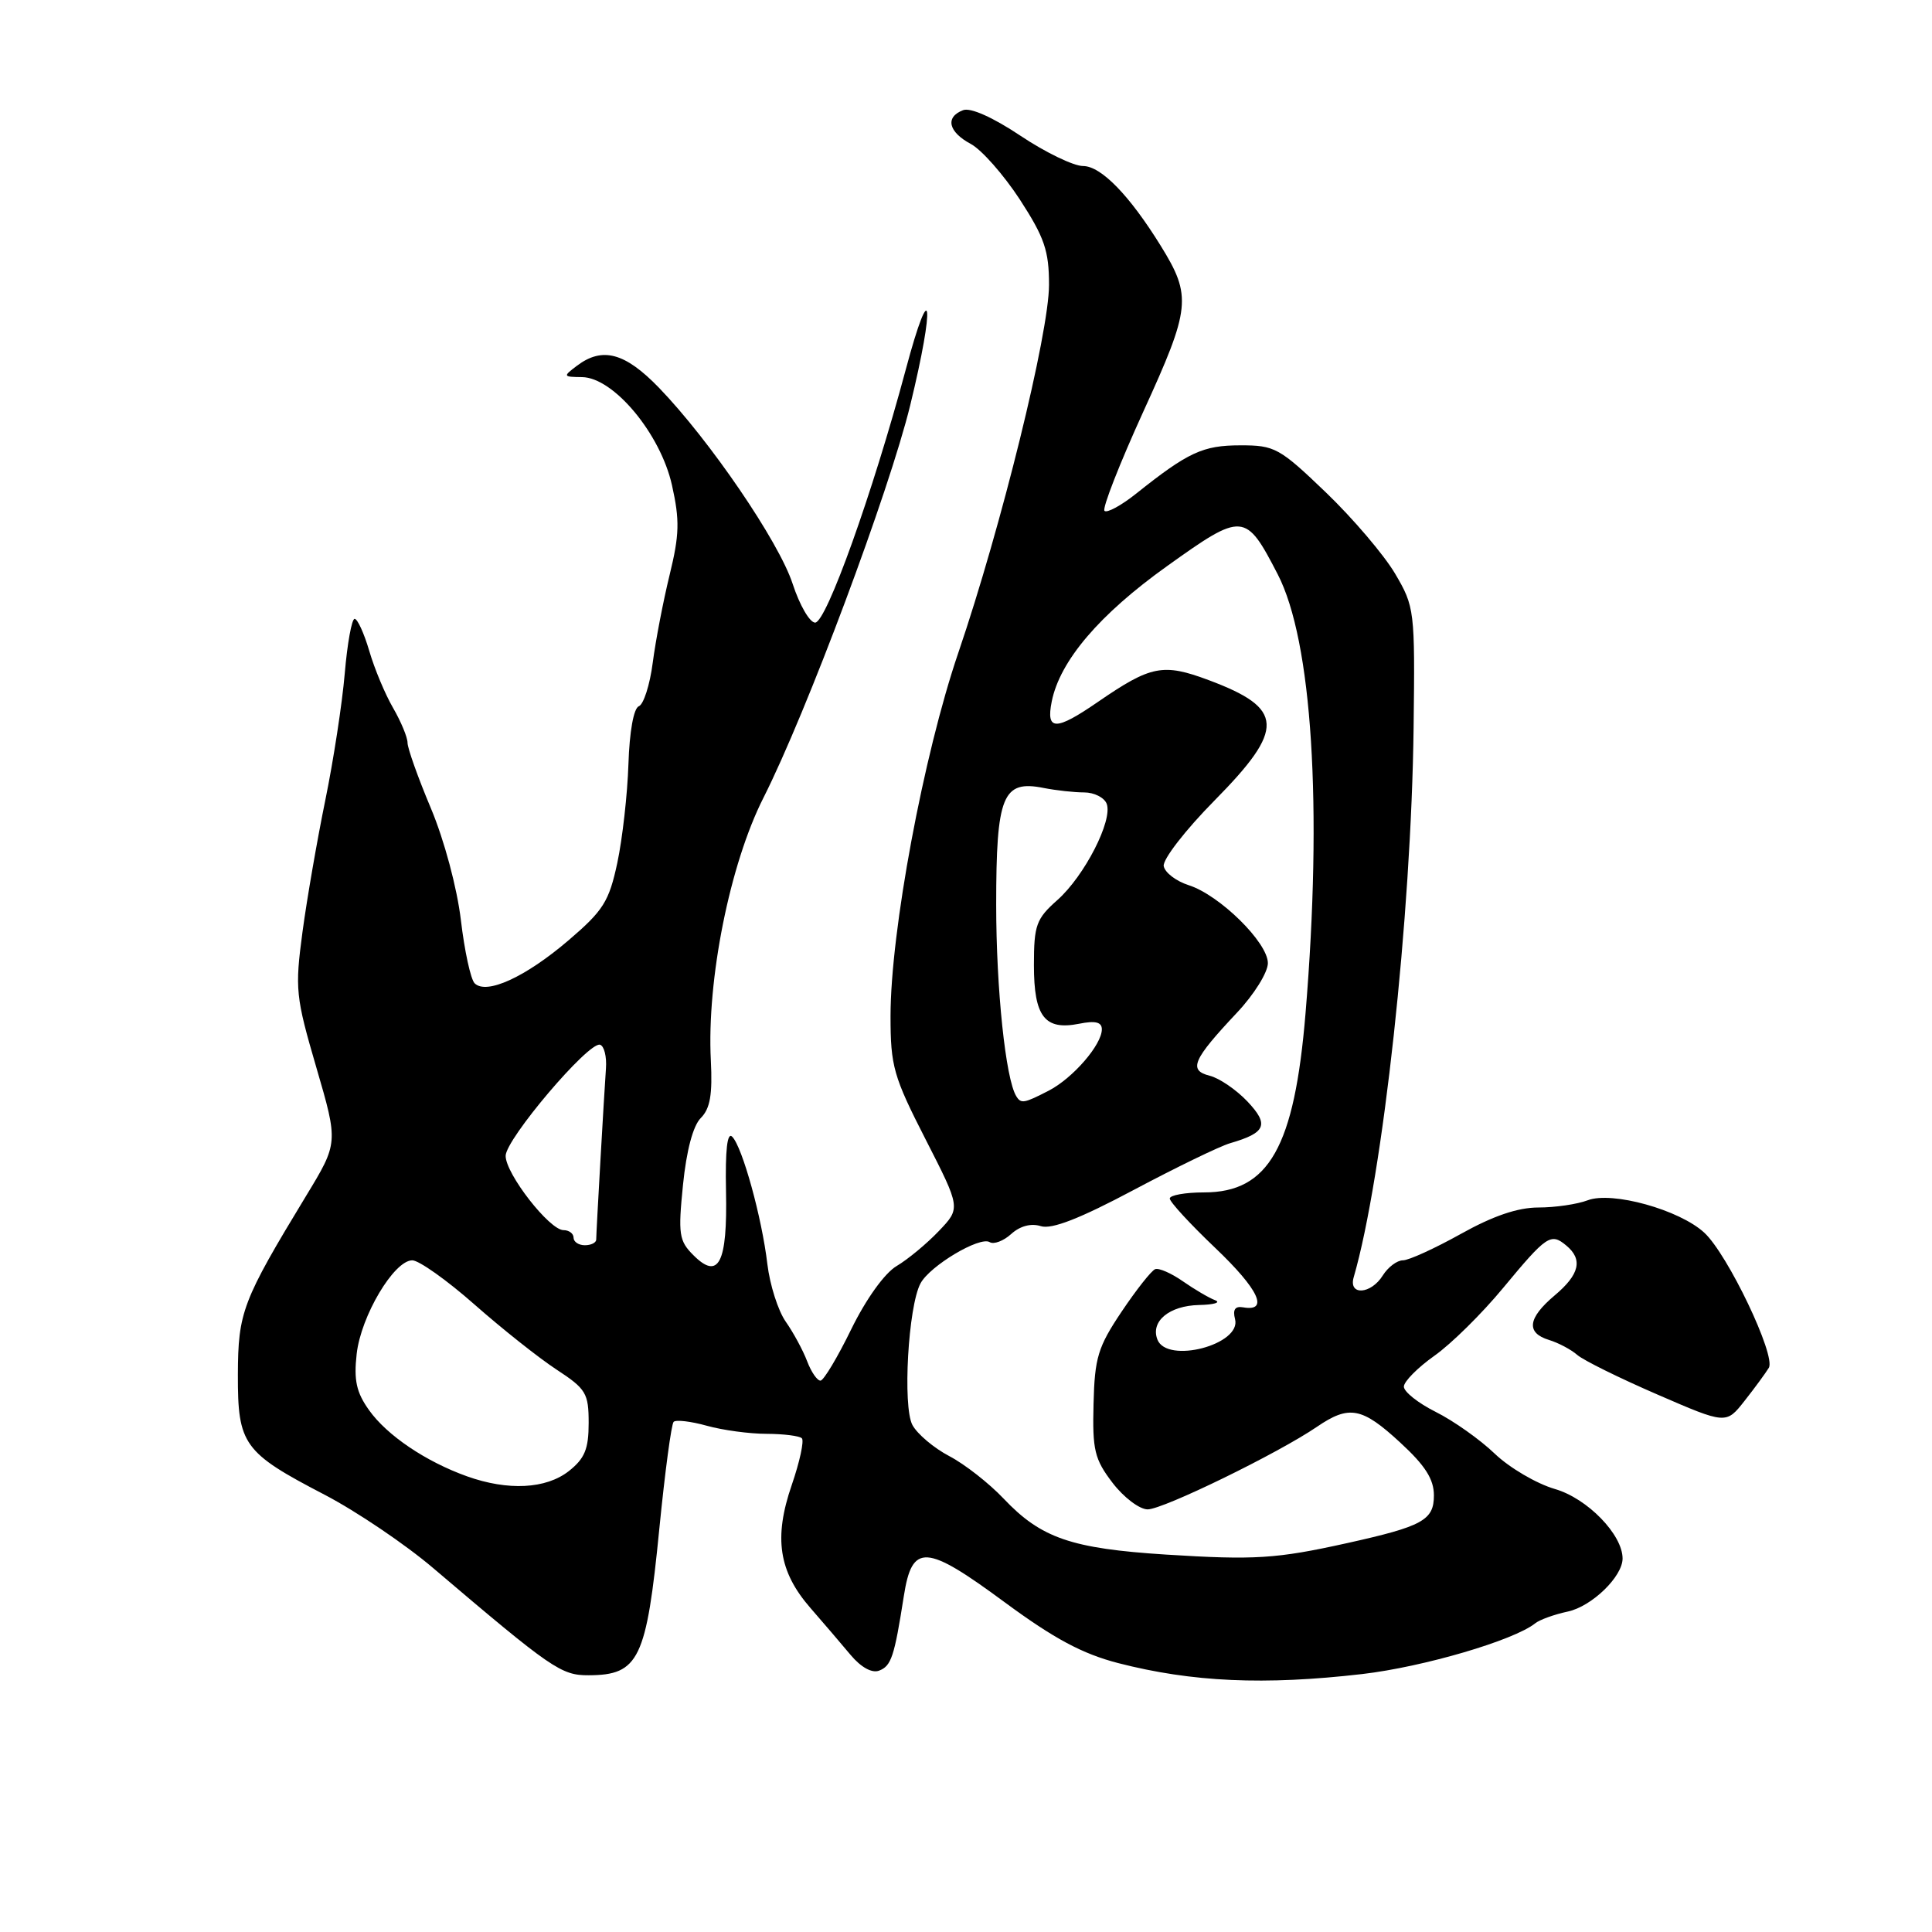 <?xml version="1.0" encoding="UTF-8" standalone="no"?>
<!DOCTYPE svg PUBLIC "-//W3C//DTD SVG 1.1//EN" "http://www.w3.org/Graphics/SVG/1.1/DTD/svg11.dtd" >
<svg xmlns="http://www.w3.org/2000/svg" xmlns:xlink="http://www.w3.org/1999/xlink" version="1.1" viewBox="0 0 256 256">
 <g >
 <path fill="currentColor"
d=" M 180.50 221.82 C 188.59 220.88 200.59 217.36 203.42 215.10 C 204.01 214.62 205.96 213.92 207.74 213.54 C 210.92 212.86 215.00 208.91 215.00 206.51 C 215.00 203.34 210.33 198.54 206.03 197.30 C 203.59 196.59 200.00 194.48 198.05 192.61 C 196.10 190.74 192.59 188.26 190.25 187.09 C 187.91 185.92 186.01 184.41 186.02 183.73 C 186.03 183.05 187.85 181.22 190.06 179.65 C 192.28 178.09 196.38 174.04 199.18 170.65 C 204.94 163.70 205.49 163.33 207.53 165.03 C 209.77 166.88 209.31 168.87 206.00 171.65 C 202.43 174.66 202.18 176.61 205.25 177.55 C 206.49 177.93 208.18 178.82 209.00 179.54 C 209.82 180.25 214.60 182.61 219.61 184.78 C 228.72 188.73 228.72 188.73 231.17 185.61 C 232.52 183.90 233.96 181.93 234.38 181.24 C 235.34 179.63 228.94 166.21 225.83 163.34 C 222.55 160.30 213.61 157.82 210.39 159.04 C 209.00 159.57 206.06 160.00 203.85 160.00 C 201.11 160.00 197.83 161.12 193.57 163.50 C 190.12 165.42 186.67 167.00 185.89 167.00 C 185.12 167.00 183.92 167.90 183.23 169.00 C 181.66 171.52 178.66 171.71 179.37 169.25 C 183.24 155.93 187.01 121.33 187.31 96.39 C 187.50 80.84 187.44 80.40 184.85 76.00 C 183.39 73.53 179.27 68.69 175.69 65.25 C 169.53 59.34 168.91 59.00 164.34 59.01 C 159.40 59.01 157.43 59.92 150.57 65.39 C 148.58 66.98 146.68 68.01 146.35 67.69 C 146.03 67.36 148.35 61.44 151.50 54.53 C 157.77 40.82 157.94 39.26 153.81 32.58 C 149.65 25.86 145.89 22.00 143.51 22.00 C 142.26 22.00 138.53 20.20 135.22 17.99 C 131.55 15.54 128.59 14.22 127.61 14.60 C 125.21 15.52 125.66 17.48 128.63 19.07 C 130.07 19.84 132.99 23.16 135.13 26.43 C 138.40 31.47 139.00 33.23 139.00 37.74 C 139.00 44.13 132.68 69.78 126.98 86.50 C 122.36 100.05 118.00 123.44 118.00 134.64 C 118.00 141.28 118.38 142.63 122.65 150.98 C 127.30 160.08 127.30 160.08 124.40 163.12 C 122.81 164.79 120.29 166.88 118.80 167.76 C 117.21 168.71 114.76 172.12 112.80 176.12 C 110.99 179.84 109.15 182.90 108.73 182.94 C 108.30 182.97 107.50 181.82 106.95 180.37 C 106.40 178.92 105.12 176.56 104.11 175.12 C 103.10 173.68 102.01 170.25 101.68 167.50 C 100.96 161.37 98.37 151.97 97.02 150.62 C 96.36 149.96 96.09 152.40 96.20 157.83 C 96.40 167.37 95.23 169.68 91.88 166.32 C 89.97 164.42 89.84 163.54 90.50 157.00 C 90.96 152.45 91.83 149.17 92.86 148.14 C 94.10 146.90 94.42 145.03 94.19 140.50 C 93.64 129.82 96.71 114.50 101.16 105.71 C 106.85 94.46 117.82 65.12 120.61 53.69 C 123.94 40.03 123.44 36.17 120.01 49.00 C 115.63 65.34 109.49 82.50 108.01 82.50 C 107.29 82.50 105.95 80.18 105.03 77.36 C 103.21 71.77 94.02 58.31 87.29 51.35 C 82.80 46.72 79.81 45.92 76.44 48.47 C 74.57 49.88 74.60 49.94 77.12 49.97 C 81.31 50.02 87.52 57.48 89.04 64.29 C 90.08 68.95 90.03 70.85 88.73 76.17 C 87.88 79.65 86.87 84.89 86.49 87.82 C 86.11 90.75 85.28 93.34 84.65 93.58 C 83.96 93.85 83.41 96.94 83.27 101.26 C 83.14 105.24 82.48 111.12 81.80 114.32 C 80.70 119.46 79.95 120.65 75.33 124.60 C 69.63 129.47 64.45 131.85 62.89 130.29 C 62.37 129.77 61.55 126.00 61.07 121.92 C 60.56 117.65 58.88 111.36 57.10 107.11 C 55.39 103.05 54.00 99.14 54.00 98.42 C 54.00 97.70 53.14 95.63 52.09 93.81 C 51.03 91.99 49.61 88.59 48.93 86.25 C 48.24 83.91 47.37 82.00 46.99 82.00 C 46.61 82.00 46.02 85.26 45.68 89.25 C 45.34 93.24 44.18 100.78 43.11 106.00 C 42.04 111.22 40.67 119.10 40.08 123.50 C 39.07 131.06 39.17 132.05 41.92 141.46 C 44.83 151.43 44.83 151.43 40.56 158.46 C 32.10 172.40 31.55 173.86 31.52 182.15 C 31.50 191.43 32.24 192.46 43.05 198.08 C 47.24 200.27 53.70 204.63 57.40 207.78 C 73.11 221.14 74.36 222.00 78.00 221.98 C 84.66 221.96 85.66 219.88 87.37 202.51 C 88.11 195.05 88.96 188.70 89.26 188.40 C 89.57 188.10 91.54 188.33 93.66 188.92 C 95.77 189.51 99.34 189.99 101.58 189.99 C 103.83 190.00 105.93 190.26 106.25 190.58 C 106.57 190.91 105.97 193.69 104.91 196.77 C 102.50 203.77 103.18 208.24 107.39 213.07 C 109.10 215.03 111.50 217.84 112.72 219.30 C 114.09 220.93 115.54 221.73 116.48 221.37 C 118.10 220.75 118.50 219.54 119.76 211.50 C 120.86 204.46 122.65 204.57 133.17 212.34 C 139.69 217.14 143.42 219.14 148.17 220.37 C 157.96 222.89 167.54 223.32 180.50 221.82 Z  M 154.50 205.99 C 141.96 205.19 137.95 203.81 133.00 198.59 C 131.07 196.55 127.83 194.01 125.78 192.94 C 123.74 191.87 121.54 190.01 120.90 188.82 C 119.59 186.36 120.34 173.10 121.97 170.06 C 123.21 167.73 129.83 163.78 131.14 164.59 C 131.68 164.92 132.97 164.44 133.99 163.51 C 135.16 162.45 136.62 162.06 137.91 162.47 C 139.35 162.93 143.09 161.47 150.23 157.67 C 155.88 154.67 161.62 151.88 163.00 151.48 C 167.75 150.10 168.20 149.03 165.29 145.95 C 163.82 144.40 161.57 142.86 160.29 142.54 C 157.43 141.82 158.04 140.42 163.92 134.17 C 166.17 131.78 168.00 128.84 168.00 127.62 C 168.00 124.89 161.60 118.59 157.50 117.29 C 155.85 116.76 154.36 115.63 154.20 114.77 C 154.03 113.91 157.05 110.00 160.95 106.05 C 170.32 96.55 170.19 93.87 160.16 90.12 C 154.11 87.86 152.52 88.17 145.49 93.00 C 139.87 96.87 138.58 96.86 139.36 92.95 C 140.44 87.57 145.66 81.43 154.66 75.00 C 164.69 67.83 165.04 67.85 169.30 76.09 C 173.87 84.92 175.26 106.88 172.99 134.26 C 171.52 152.01 168.13 158.00 159.55 158.00 C 157.05 158.00 155.00 158.37 155.00 158.81 C 155.00 159.26 157.73 162.22 161.06 165.39 C 166.79 170.85 168.19 173.83 164.73 173.23 C 163.66 173.04 163.32 173.52 163.65 174.79 C 164.54 178.17 154.62 180.77 153.36 177.49 C 152.43 175.08 154.94 173.01 158.87 172.92 C 160.87 172.88 161.82 172.59 161.00 172.28 C 160.18 171.97 158.26 170.84 156.74 169.78 C 155.21 168.71 153.57 167.99 153.07 168.17 C 152.58 168.35 150.58 170.88 148.62 173.80 C 145.48 178.48 145.05 179.90 144.90 186.02 C 144.74 192.14 145.03 193.35 147.41 196.47 C 148.89 198.41 150.99 200.00 152.07 200.00 C 154.13 200.00 169.34 192.58 174.50 189.06 C 178.77 186.15 180.46 186.46 185.52 191.13 C 188.85 194.19 190.00 196.00 190.00 198.15 C 190.00 201.43 188.51 202.25 178.50 204.47 C 169.12 206.55 166.26 206.73 154.50 205.99 Z  M 61.88 195.62 C 56.41 193.66 51.28 190.20 48.90 186.85 C 47.22 184.50 46.87 182.89 47.26 179.41 C 47.82 174.38 52.21 167.00 54.63 167.00 C 55.51 167.00 59.22 169.63 62.87 172.85 C 66.51 176.06 71.41 179.95 73.75 181.48 C 77.66 184.04 78.00 184.61 78.00 188.56 C 78.00 192.01 77.48 193.26 75.37 194.93 C 72.34 197.30 67.32 197.56 61.88 195.62 Z  M 76.00 164.00 C 76.00 163.45 75.40 163.00 74.67 163.00 C 72.81 163.00 67.00 155.54 67.00 153.16 C 67.00 150.95 77.96 138.03 79.50 138.43 C 80.05 138.58 80.41 140.00 80.29 141.60 C 80.04 145.09 79.01 163.19 79.00 164.25 C 79.00 164.66 78.33 165.00 77.50 165.00 C 76.67 165.00 76.00 164.55 76.00 164.00 Z  M 134.66 145.25 C 133.25 142.97 132.00 131.04 132.00 119.89 C 132.00 105.41 132.85 103.32 138.29 104.41 C 139.92 104.73 142.33 105.00 143.66 105.00 C 144.98 105.00 146.32 105.68 146.64 106.50 C 147.48 108.69 143.71 116.06 140.11 119.26 C 137.30 121.75 137.00 122.58 137.00 127.89 C 137.00 134.72 138.43 136.56 143.00 135.65 C 145.14 135.22 146.00 135.43 146.00 136.39 C 146.00 138.43 142.17 142.86 138.96 144.52 C 135.68 146.21 135.29 146.28 134.66 145.25 Z "/>
</g>
</svg>